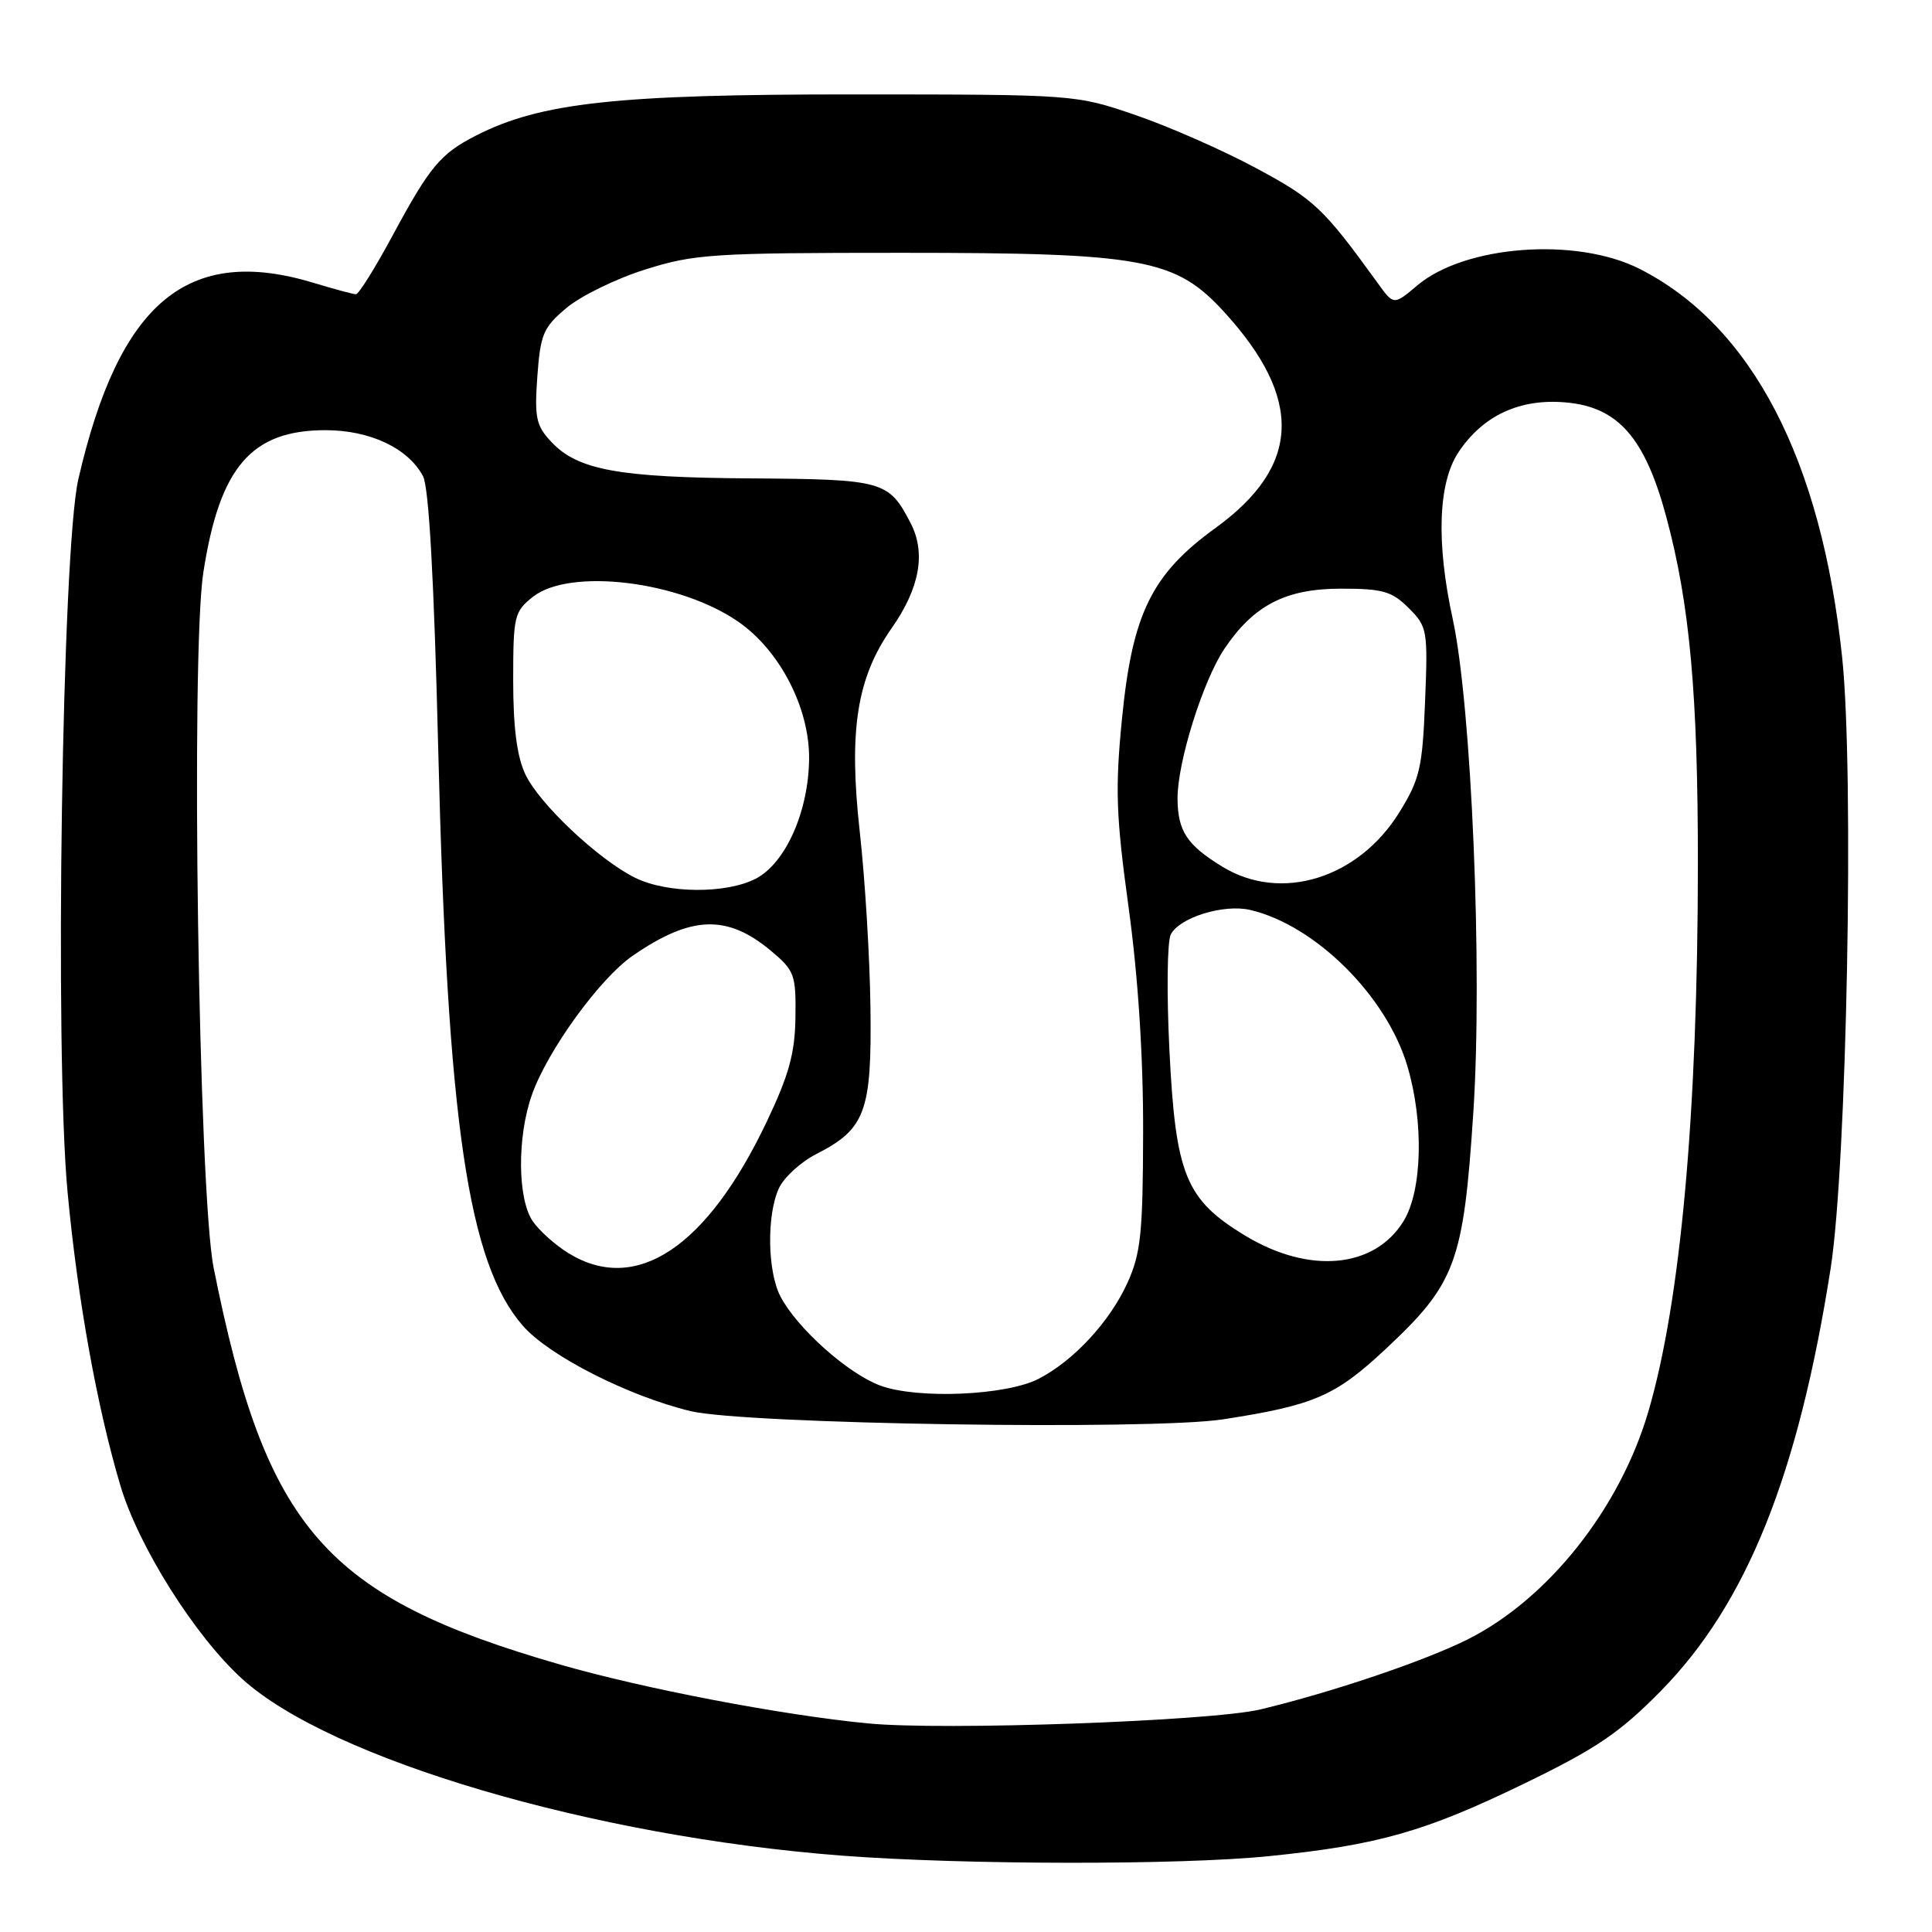 <?xml version="1.0" encoding="UTF-8" standalone="no"?>
<!DOCTYPE svg PUBLIC "-//W3C//DTD SVG 1.1//EN" "http://www.w3.org/Graphics/SVG/1.1/DTD/svg11.dtd" >
<svg xmlns="http://www.w3.org/2000/svg" xmlns:xlink="http://www.w3.org/1999/xlink" version="1.1" viewBox="0 0 256 256">
 <g >
 <path fill="currentColor"
d=" M 168.14 245.95 C 182.63 244.48 188.80 242.72 202.00 236.32 C 211.54 231.69 214.62 229.60 220.07 224.06 C 231.44 212.50 238.29 195.44 242.58 168.00 C 244.72 154.25 245.70 102.43 244.10 87.16 C 241.36 60.90 232.11 43.15 217.24 35.62 C 208.88 31.39 194.14 32.48 187.81 37.81 C 184.68 40.45 184.68 40.45 182.59 37.56 C 175.36 27.56 174.15 26.42 166.48 22.30 C 162.09 19.93 154.90 16.77 150.50 15.26 C 142.50 12.52 142.50 12.52 113.00 12.51 C 81.72 12.50 71.62 13.60 63.08 17.96 C 58.35 20.38 56.95 22.06 52.00 31.25 C 49.70 35.51 47.53 39.00 47.16 38.99 C 46.80 38.98 44.29 38.31 41.59 37.49 C 24.89 32.42 15.78 40.02 10.38 63.50 C 8.22 72.89 7.22 139.36 8.95 157.93 C 10.28 172.15 12.85 186.42 15.95 196.84 C 18.37 204.96 25.86 216.83 32.14 222.51 C 43.91 233.14 78.61 243.35 111.53 245.88 C 127.68 247.11 156.30 247.15 168.14 245.95 Z  M 115.00 228.36 C 103.61 227.26 85.35 223.77 74.28 220.58 C 43.06 211.59 35.24 202.66 28.31 168.00 C 26.31 158.01 25.26 86.82 26.94 75.88 C 29.10 61.88 33.30 57.00 43.15 57.00 C 49.04 57.01 54.06 59.38 56.05 63.09 C 56.83 64.56 57.51 76.67 58.07 99.40 C 59.29 148.83 62.02 167.39 69.30 175.69 C 72.77 179.66 83.26 184.99 91.50 186.98 C 98.67 188.71 152.50 189.54 162.06 188.07 C 174.16 186.20 176.93 185.00 183.63 178.73 C 192.91 170.05 193.92 167.31 195.23 147.30 C 196.46 128.40 194.99 93.51 192.49 82.00 C 190.28 71.86 190.56 63.96 193.27 59.90 C 196.51 55.05 201.37 52.79 207.44 53.32 C 214.41 53.92 217.97 57.98 220.81 68.56 C 223.91 80.11 224.98 91.94 224.98 114.50 C 224.96 147.41 222.70 172.45 218.41 187.06 C 214.63 199.92 205.12 211.90 194.45 217.24 C 188.76 220.09 176.45 224.25 167.00 226.51 C 160.51 228.06 124.95 229.33 115.00 228.36 Z  M 116.62 183.59 C 112.33 181.99 105.62 176.00 103.42 171.80 C 101.69 168.50 101.57 161.03 103.20 157.47 C 103.86 156.02 106.10 153.97 108.18 152.91 C 114.67 149.60 115.52 147.28 115.34 133.56 C 115.26 126.94 114.62 116.47 113.93 110.28 C 112.43 96.81 113.52 89.84 118.14 83.25 C 121.87 77.94 122.71 73.28 120.67 69.33 C 117.77 63.71 117.04 63.51 99.60 63.39 C 81.97 63.28 76.56 62.29 73.06 58.56 C 71.03 56.40 70.81 55.36 71.20 49.88 C 71.61 44.27 71.99 43.37 75.08 40.79 C 76.96 39.21 81.65 36.92 85.50 35.71 C 92.00 33.66 94.43 33.50 119.50 33.50 C 151.47 33.50 155.75 34.28 162.20 41.33 C 172.72 52.84 172.37 61.76 161.06 69.96 C 152.61 76.08 150.05 81.29 148.68 95.13 C 147.75 104.52 147.87 108.04 149.55 120.27 C 150.81 129.46 151.49 139.99 151.47 150.00 C 151.44 163.46 151.16 166.09 149.38 170.01 C 147.05 175.13 142.28 180.29 137.64 182.69 C 133.35 184.92 121.55 185.42 116.62 183.59 Z  M 75.37 166.08 C 73.64 165.03 71.51 163.13 70.62 161.86 C 68.57 158.94 68.50 150.66 70.48 145.07 C 72.54 139.21 79.50 129.61 83.85 126.63 C 91.59 121.30 96.34 121.13 102.16 125.99 C 105.27 128.59 105.48 129.15 105.40 134.78 C 105.34 139.54 104.55 142.42 101.61 148.60 C 93.68 165.30 84.31 171.54 75.37 166.08 Z  M 165.03 163.75 C 157.09 158.95 155.77 155.72 154.95 139.07 C 154.58 131.61 154.66 124.75 155.13 123.83 C 156.28 121.57 162.14 119.76 165.65 120.57 C 174.27 122.58 183.72 131.96 186.48 141.25 C 188.68 148.64 188.46 157.73 186.00 161.77 C 182.16 168.06 173.52 168.88 165.03 163.75 Z  M 84.18 116.32 C 79.33 113.93 71.49 106.55 69.62 102.62 C 68.50 100.25 68.00 96.43 68.00 90.17 C 68.00 81.61 68.14 81.04 70.63 79.07 C 75.53 75.22 90.06 76.99 97.84 82.39 C 103.34 86.20 107.27 93.82 107.21 100.54 C 107.15 107.51 104.09 114.39 100.14 116.43 C 96.22 118.46 88.41 118.40 84.18 116.32 Z  M 162.02 114.87 C 157.29 111.99 156.07 110.15 156.03 105.86 C 155.99 101.06 159.39 90.20 162.26 85.94 C 166.14 80.18 170.38 78.00 177.69 78.00 C 183.23 78.00 184.44 78.35 186.66 80.57 C 189.13 83.04 189.21 83.50 188.83 92.95 C 188.48 101.74 188.13 103.26 185.43 107.62 C 180.00 116.41 169.75 119.58 162.02 114.87 Z "/>
</g>
</svg>